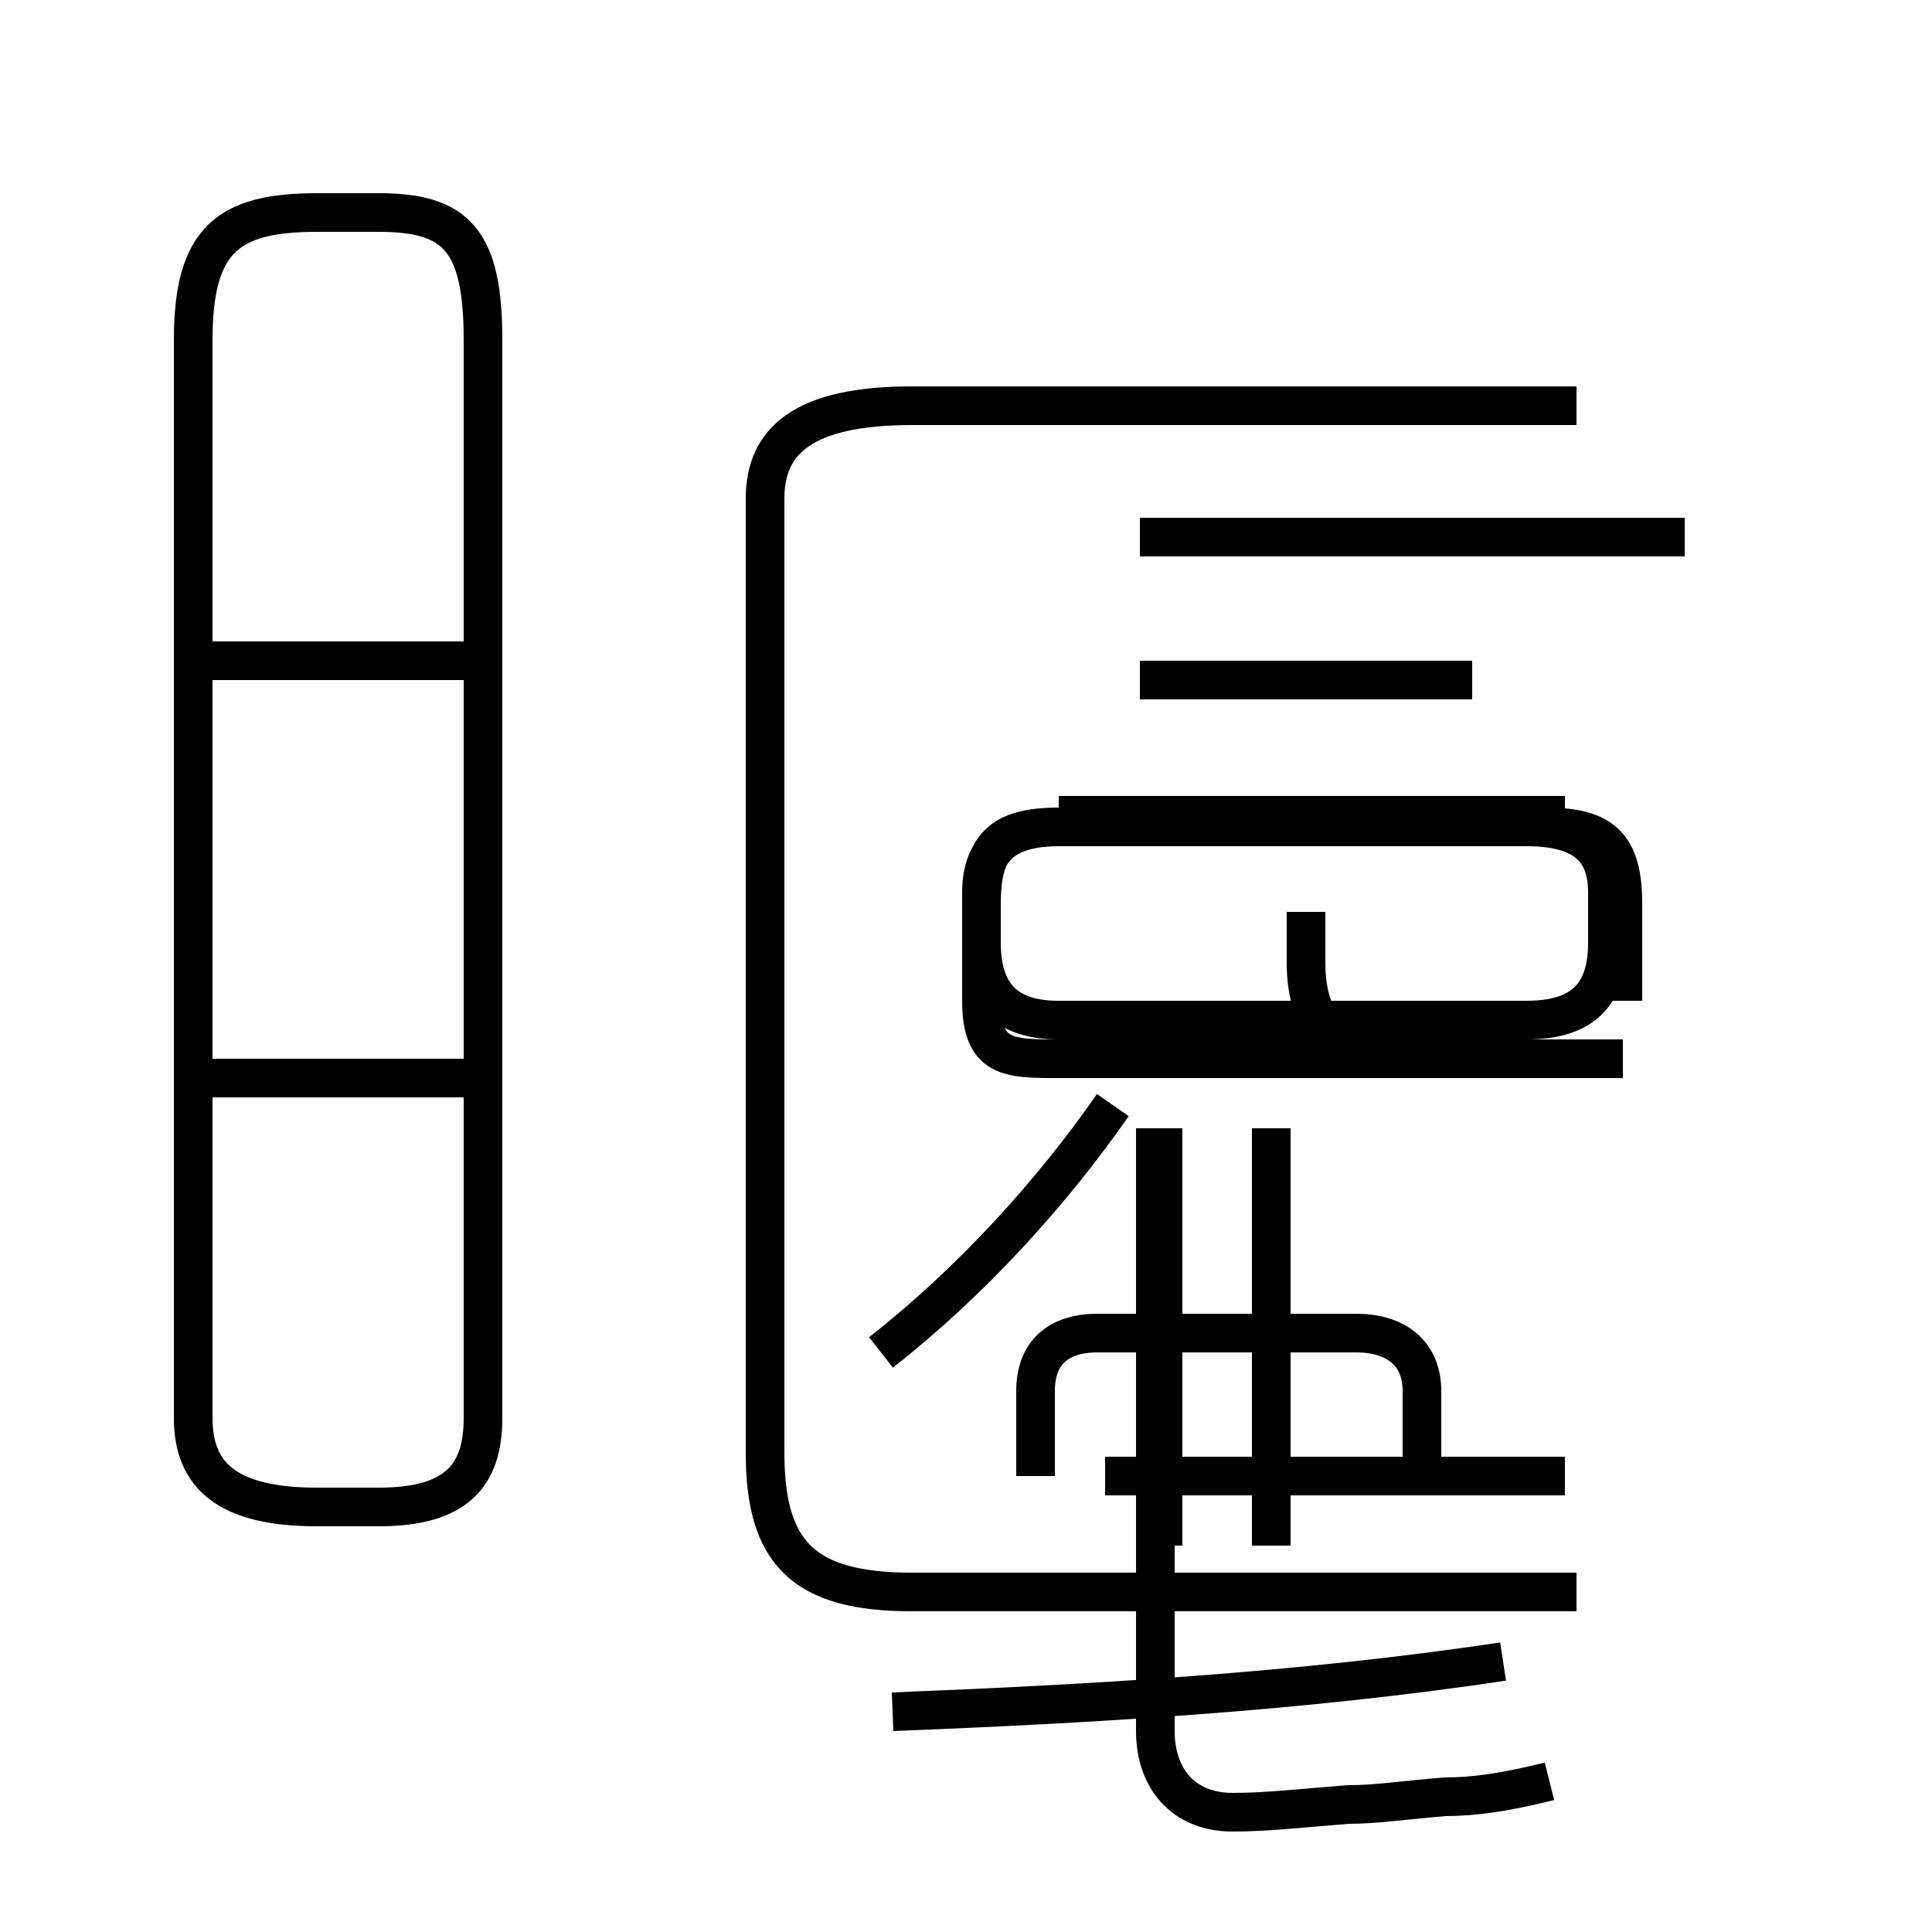<?xml version='1.0' encoding='utf8'?>
<svg viewBox="0.0 -44.0 50.0 50.0" version="1.1" xmlns="http://www.w3.org/2000/svg">
<rect x="0.0" y="-44.0" width="50.0" height="50.0" fill="#808080" stroke="none"/>
<rect x="-1000" y="-1000" width="2000" height="2000" stroke="white" fill="white"/>
<g style="fill:none; stroke:#000000;  stroke-width:1">
<path d="M 23.1 -0.3 C 28.1 -0.1 33.6 0.2 38.9 1.0 M 40.1 -2.1 C 38.9 -2.4 38.1 -2.5 37.4 -2.5 C 36.2 -2.6 35.6 -2.7 34.9 -2.7 C 33.6 -2.8 32.8 -2.9 31.9 -2.9 C 30.6 -2.9 29.9 -2.0 29.9 -0.8 L 29.9 14.8 M 30.1 4.0 L 30.1 14.8 M 32.9 4.0 L 32.9 14.8 M 33.8 20.4 L 33.8 19.1 C 33.8 17.4 34.6 16.6 36.9 16.6 L 42.0 16.6 M 42.0 18.1 L 42.0 20.6 C 42.0 22.1 41.5 22.6 40.0 22.6 L 27.4 22.6 C 25.9 22.6 25.4 22.1 25.4 20.6 L 25.4 18.1 C 25.4 16.6 26.1 16.6 27.4 16.6 L 36.9 16.6 M 22.8 9.0 C 25.1 10.8 27.2 13.1 28.8 15.4 M 36.8 5.8 L 36.8 8.0 C 36.8 9.0 36.1 9.5 35.1 9.5 L 28.4 9.5 C 27.4 9.5 26.8 9.0 26.8 8.0 L 26.8 5.8 M 40.5 5.8 L 28.6 5.8 M 40.5 22.9 L 27.4 22.9 M 40.8 33.5 L 23.6 33.5 C 20.8 33.5 19.8 32.6 19.8 31.1 L 19.8 6.4 C 19.8 3.8 20.8 2.8 23.6 2.8 L 40.8 2.8 M 41.6 19.6 L 41.6 20.9 C 41.6 22.1 40.9 22.6 39.5 22.6 L 27.4 22.6 C 26.1 22.6 25.4 22.1 25.4 20.9 L 25.4 19.6 C 25.4 18.2 26.1 17.6 27.4 17.6 L 39.5 17.6 C 40.9 17.6 41.6 18.2 41.6 19.6 Z M 8.2 5.0 L 9.8 5.0 C 11.8 5.0 12.5 5.8 12.5 7.3 L 12.5 35.2 C 12.5 37.8 11.8 38.5 9.8 38.5 L 8.2 38.5 C 5.9 38.5 5.0 37.8 5.0 35.2 L 5.0 7.3 C 5.0 5.8 5.9 5.0 8.2 5.0 Z M 12.2 16.1 L 5.0 16.1 M 12.2 26.9 L 5.0 26.9 M 29.5 30.1 L 38.1 30.1 M 43.6 30.1 L 38.1 30.1 M 29.5 26.4 L 38.1 26.4" transform="scale(1, -1)" />
</g>
</svg>
